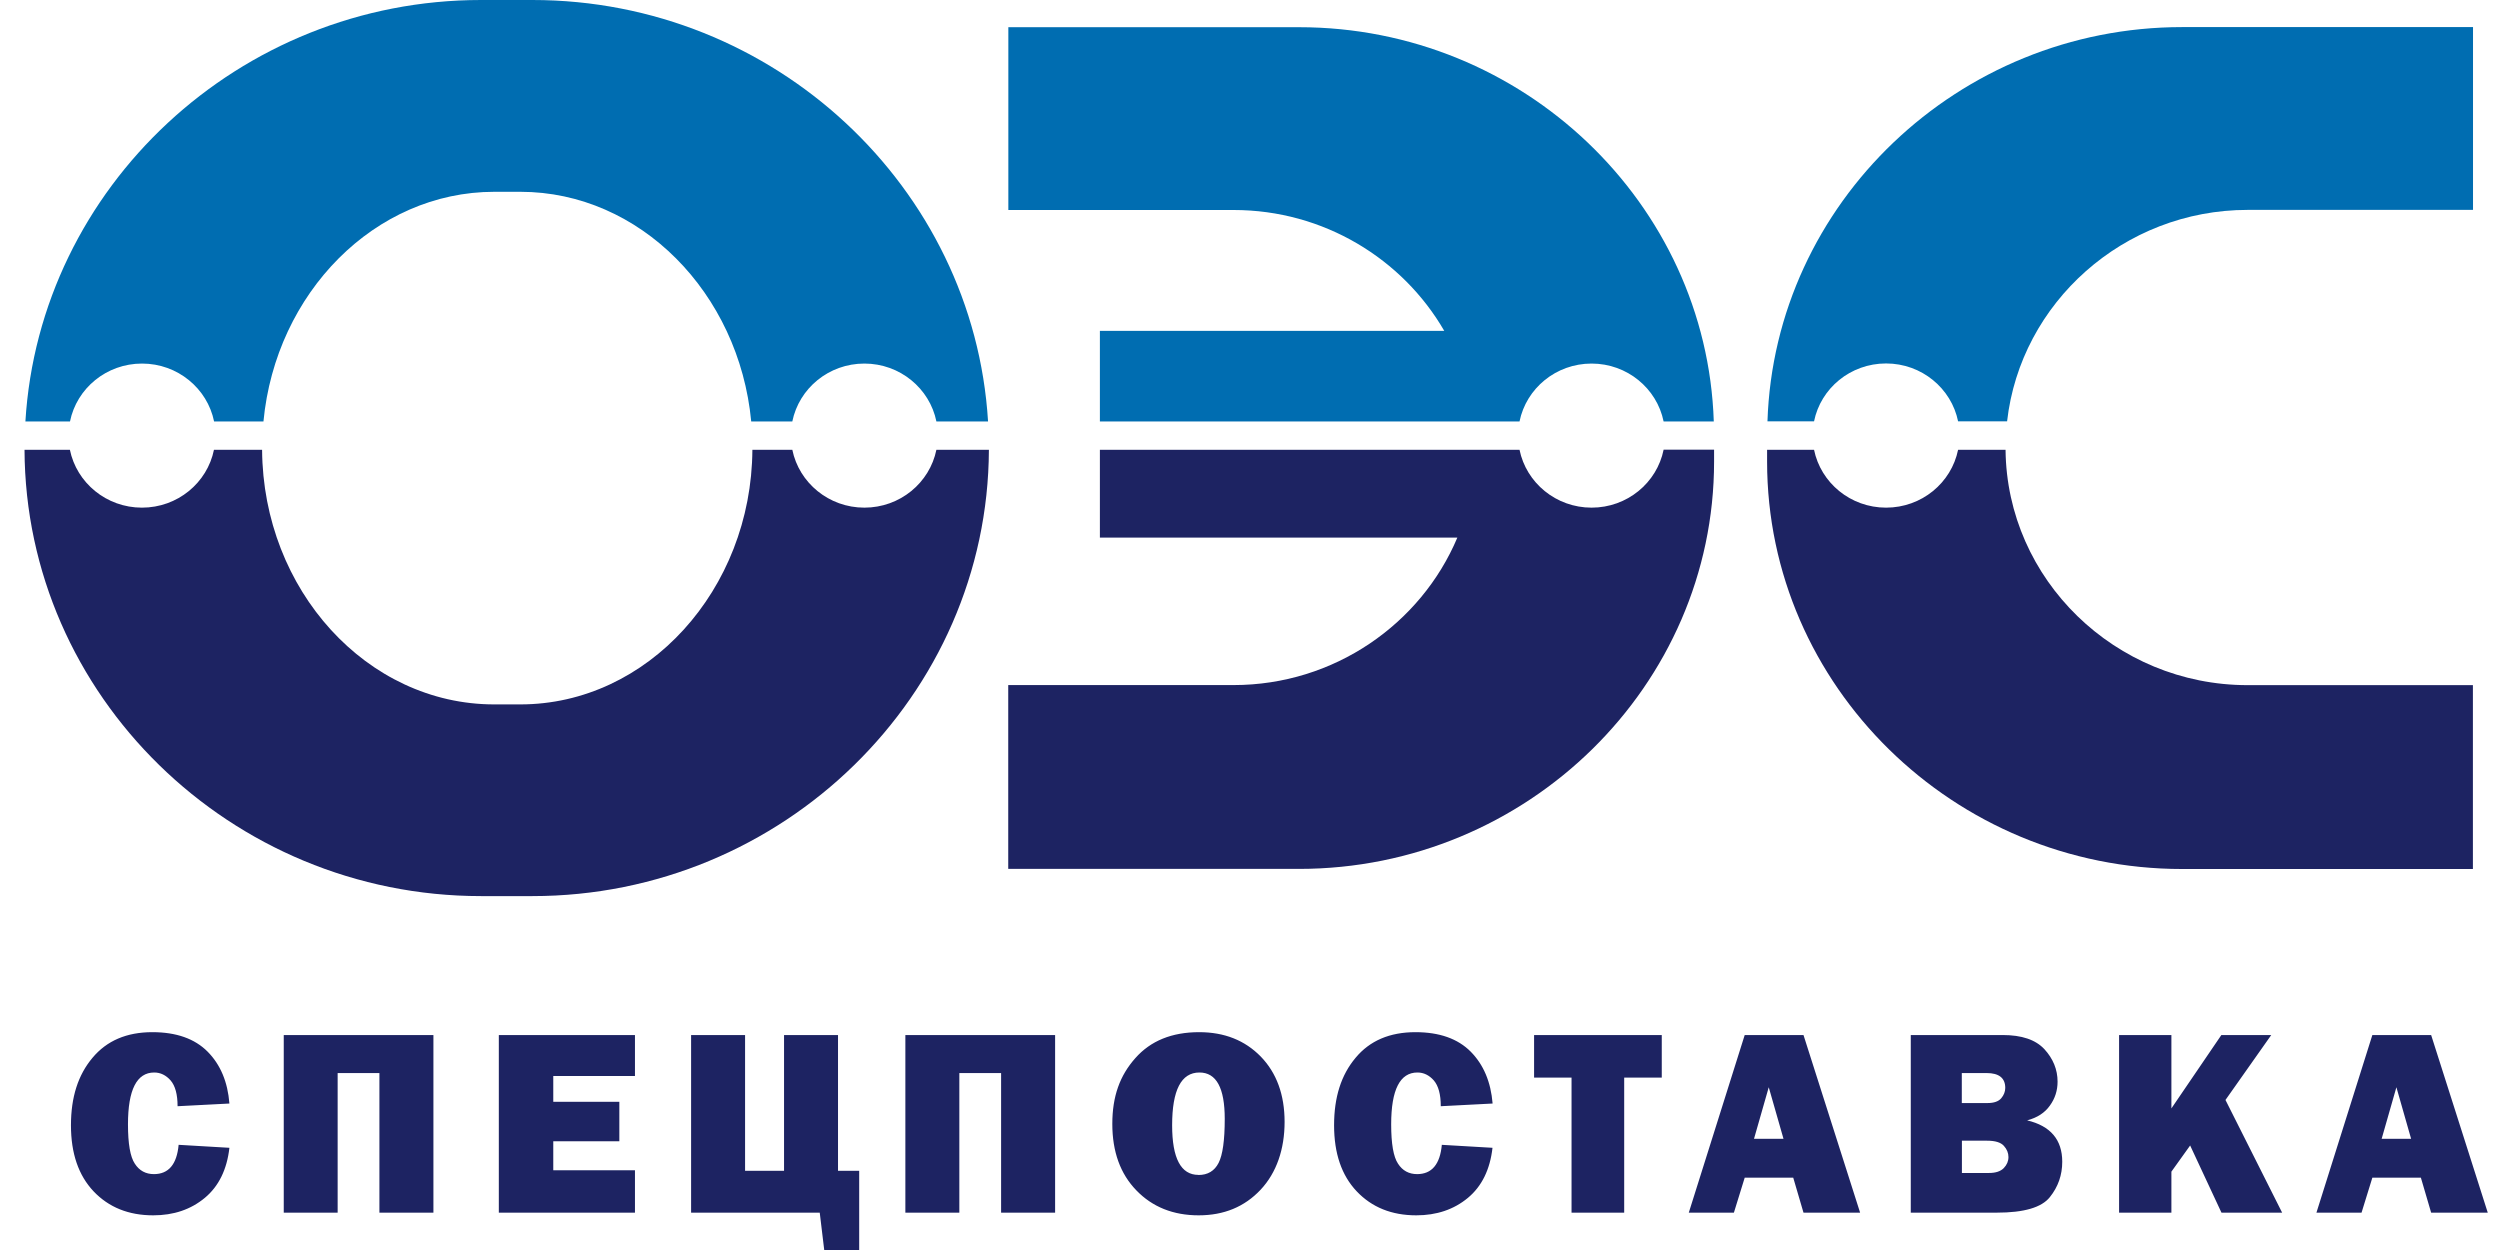 <svg width="68" height="34" viewBox="0 0 68 34" fill="none" xmlns="http://www.w3.org/2000/svg">
<g clip-path="url(#clip0_1453_1064)">
<path d="M4.859 31.139L6.24 31.22C6.173 31.811 5.95 32.267 5.571 32.582C5.191 32.898 4.724 33.057 4.166 33.057C3.497 33.057 2.958 32.838 2.546 32.405C2.135 31.97 1.93 31.373 1.93 30.607C1.93 29.841 2.124 29.239 2.515 28.773C2.905 28.306 3.447 28.075 4.145 28.075C4.795 28.075 5.297 28.252 5.648 28.606C5.998 28.96 6.194 29.43 6.24 30.016L4.83 30.089C4.83 29.766 4.766 29.534 4.641 29.388C4.514 29.244 4.365 29.172 4.195 29.172C3.72 29.172 3.481 29.64 3.481 30.581C3.481 31.108 3.542 31.465 3.667 31.652C3.789 31.842 3.964 31.936 4.187 31.936C4.586 31.936 4.811 31.67 4.859 31.136V31.139ZM7.718 32.984V28.153H11.789V32.984H10.32V29.187H9.184V32.984H7.716H7.718ZM17.271 31.829V32.984H13.568V28.153H17.271V29.268H15.049V29.969H16.846V31.042H15.049V31.832H17.271V31.829ZM18.798 32.984V28.153H20.266V31.845H21.326V28.153H22.794V31.845H23.37V34H22.419L22.297 32.984H18.801H18.798ZM24.626 32.984V28.153H28.699V32.984H27.23V29.187H26.094V32.984H24.626ZM32.604 33.057C31.911 33.057 31.346 32.83 30.91 32.379C30.472 31.928 30.255 31.326 30.255 30.571C30.255 29.815 30.462 29.252 30.881 28.781C31.298 28.309 31.877 28.075 32.617 28.075C33.303 28.075 33.86 28.296 34.293 28.739C34.723 29.182 34.941 29.776 34.941 30.516C34.941 31.256 34.723 31.897 34.288 32.361C33.852 32.825 33.292 33.057 32.604 33.057ZM32.596 31.96C32.851 31.96 33.034 31.85 33.146 31.631C33.257 31.415 33.313 31.014 33.313 30.433C33.313 29.591 33.085 29.172 32.625 29.172C32.129 29.172 31.882 29.651 31.882 30.607C31.882 31.506 32.121 31.957 32.596 31.957V31.96ZM39.213 31.139L40.596 31.22C40.529 31.811 40.306 32.267 39.927 32.582C39.547 32.898 39.077 33.057 38.522 33.057C37.853 33.057 37.314 32.838 36.903 32.405C36.491 31.97 36.287 31.373 36.287 30.607C36.287 29.841 36.48 29.239 36.871 28.773C37.258 28.306 37.803 28.075 38.501 28.075C39.151 28.075 39.653 28.252 40.004 28.606C40.354 28.96 40.551 29.43 40.599 30.016L39.189 30.089C39.189 29.766 39.125 29.534 39 29.388C38.873 29.244 38.724 29.172 38.554 29.172C38.079 29.172 37.84 29.64 37.84 30.581C37.84 31.108 37.901 31.465 38.026 31.652C38.148 31.842 38.323 31.936 38.546 31.936C38.944 31.936 39.17 31.67 39.218 31.136L39.213 31.139ZM44.178 29.31V32.984H42.746V29.31H41.727V28.153H45.2V29.31H44.178ZM49.055 32.984L48.776 32.033H47.456L47.162 32.984H45.935L47.456 28.153H49.055L50.595 32.984H49.055ZM47.711 30.975H48.511L48.11 29.573L47.709 30.975H47.711ZM51.973 32.984V28.153H54.471C54.992 28.153 55.368 28.28 55.608 28.538C55.844 28.796 55.966 29.091 55.966 29.422C55.966 29.661 55.897 29.88 55.756 30.073C55.618 30.268 55.414 30.401 55.138 30.474C55.775 30.625 56.093 31.001 56.093 31.6C56.093 31.96 55.982 32.28 55.756 32.562C55.533 32.843 55.053 32.984 54.315 32.984H51.97H51.973ZM53.364 30.003H54.062C54.237 30.003 54.362 29.958 54.434 29.872C54.506 29.786 54.543 29.69 54.543 29.591C54.543 29.323 54.373 29.187 54.036 29.187H53.361V30L53.364 30.003ZM53.364 31.905H54.099C54.283 31.905 54.415 31.861 54.503 31.772C54.588 31.683 54.63 31.584 54.63 31.472C54.63 31.36 54.588 31.259 54.506 31.168C54.423 31.074 54.272 31.027 54.049 31.027H53.364V31.905ZM62.081 32.984H60.424L59.572 31.157L59.062 31.869V32.984H57.639V28.153H59.062V30.149L60.421 28.153H61.778L60.533 29.919L62.075 32.986L62.081 32.984ZM66.127 32.984L65.848 32.033H64.528L64.234 32.984H63.007L64.528 28.153H66.127L67.667 32.984H66.127ZM64.783 30.975H65.582L65.182 29.573L64.781 30.975H64.783Z" fill="#1D2362"/>
<path d="M59.354 0.737C53.266 0.737 48.269 5.529 48.075 11.46H49.342C49.525 10.561 50.332 9.886 51.301 9.886C52.27 9.886 53.077 10.564 53.26 11.46H54.593C54.957 8.237 57.761 5.709 61.138 5.709H67.266V0.737H59.356H59.354Z" fill="#006DB1"/>
<path d="M54.553 12.234H53.26C53.077 13.133 52.27 13.808 51.301 13.808C50.332 13.808 49.525 13.13 49.342 12.234H48.065V12.557C48.065 18.652 53.144 23.637 59.354 23.637H67.263V18.636H61.135C57.535 18.636 54.585 15.762 54.551 12.234H54.553Z" fill="#1D2362"/>
<path d="M45.25 12.234C45.067 13.133 44.26 13.808 43.291 13.808C42.322 13.808 41.514 13.13 41.331 12.234H29.917V14.623H39.64C38.65 16.971 36.289 18.634 33.552 18.634H27.424V23.634H35.334C41.544 23.634 46.623 18.649 46.623 12.555V12.231H45.248L45.25 12.234Z" fill="#1D2362"/>
<path d="M39.282 9H29.917V11.463H41.331C41.515 10.564 42.322 9.889 43.291 9.889C44.26 9.889 45.067 10.566 45.25 11.463H46.615C46.421 5.532 41.422 0.74 35.336 0.74H27.427V5.712H33.555C36.003 5.712 38.151 7.041 39.284 9H39.282Z" fill="#006DB1"/>
<path d="M1.904 11.463C2.087 10.564 2.894 9.889 3.863 9.889C4.832 9.889 5.64 10.566 5.823 11.463H7.166C7.498 7.966 10.196 5.217 13.445 5.217H14.154C17.404 5.217 20.102 7.966 20.433 11.463H21.551C21.735 10.564 22.542 9.889 23.511 9.889C24.48 9.889 25.287 10.566 25.47 11.463H26.875C26.487 5.094 21.063 0 14.481 0H13.084C6.503 0 1.076 5.094 0.691 11.463H1.907H1.904Z" fill="#006DB1"/>
<path d="M25.47 12.234C25.287 13.133 24.48 13.808 23.511 13.808C22.542 13.808 21.734 13.13 21.551 12.234H20.465C20.441 16.046 17.611 19.16 14.152 19.16H13.443C9.983 19.16 7.153 16.049 7.129 12.234H5.82C5.637 13.133 4.83 13.808 3.861 13.808C2.892 13.808 2.084 13.13 1.901 12.234H0.667C0.693 18.915 6.269 24.374 13.084 24.374H14.481C21.294 24.374 26.872 18.915 26.898 12.234H25.47Z" fill="#1D2362"/>
</g>
<defs>
<clipPath id="clip0_1453_1064">
<rect width="67" height="34" fill="white" transform="translate(0.667)"/>
</clipPath>
</defs>
</svg>
